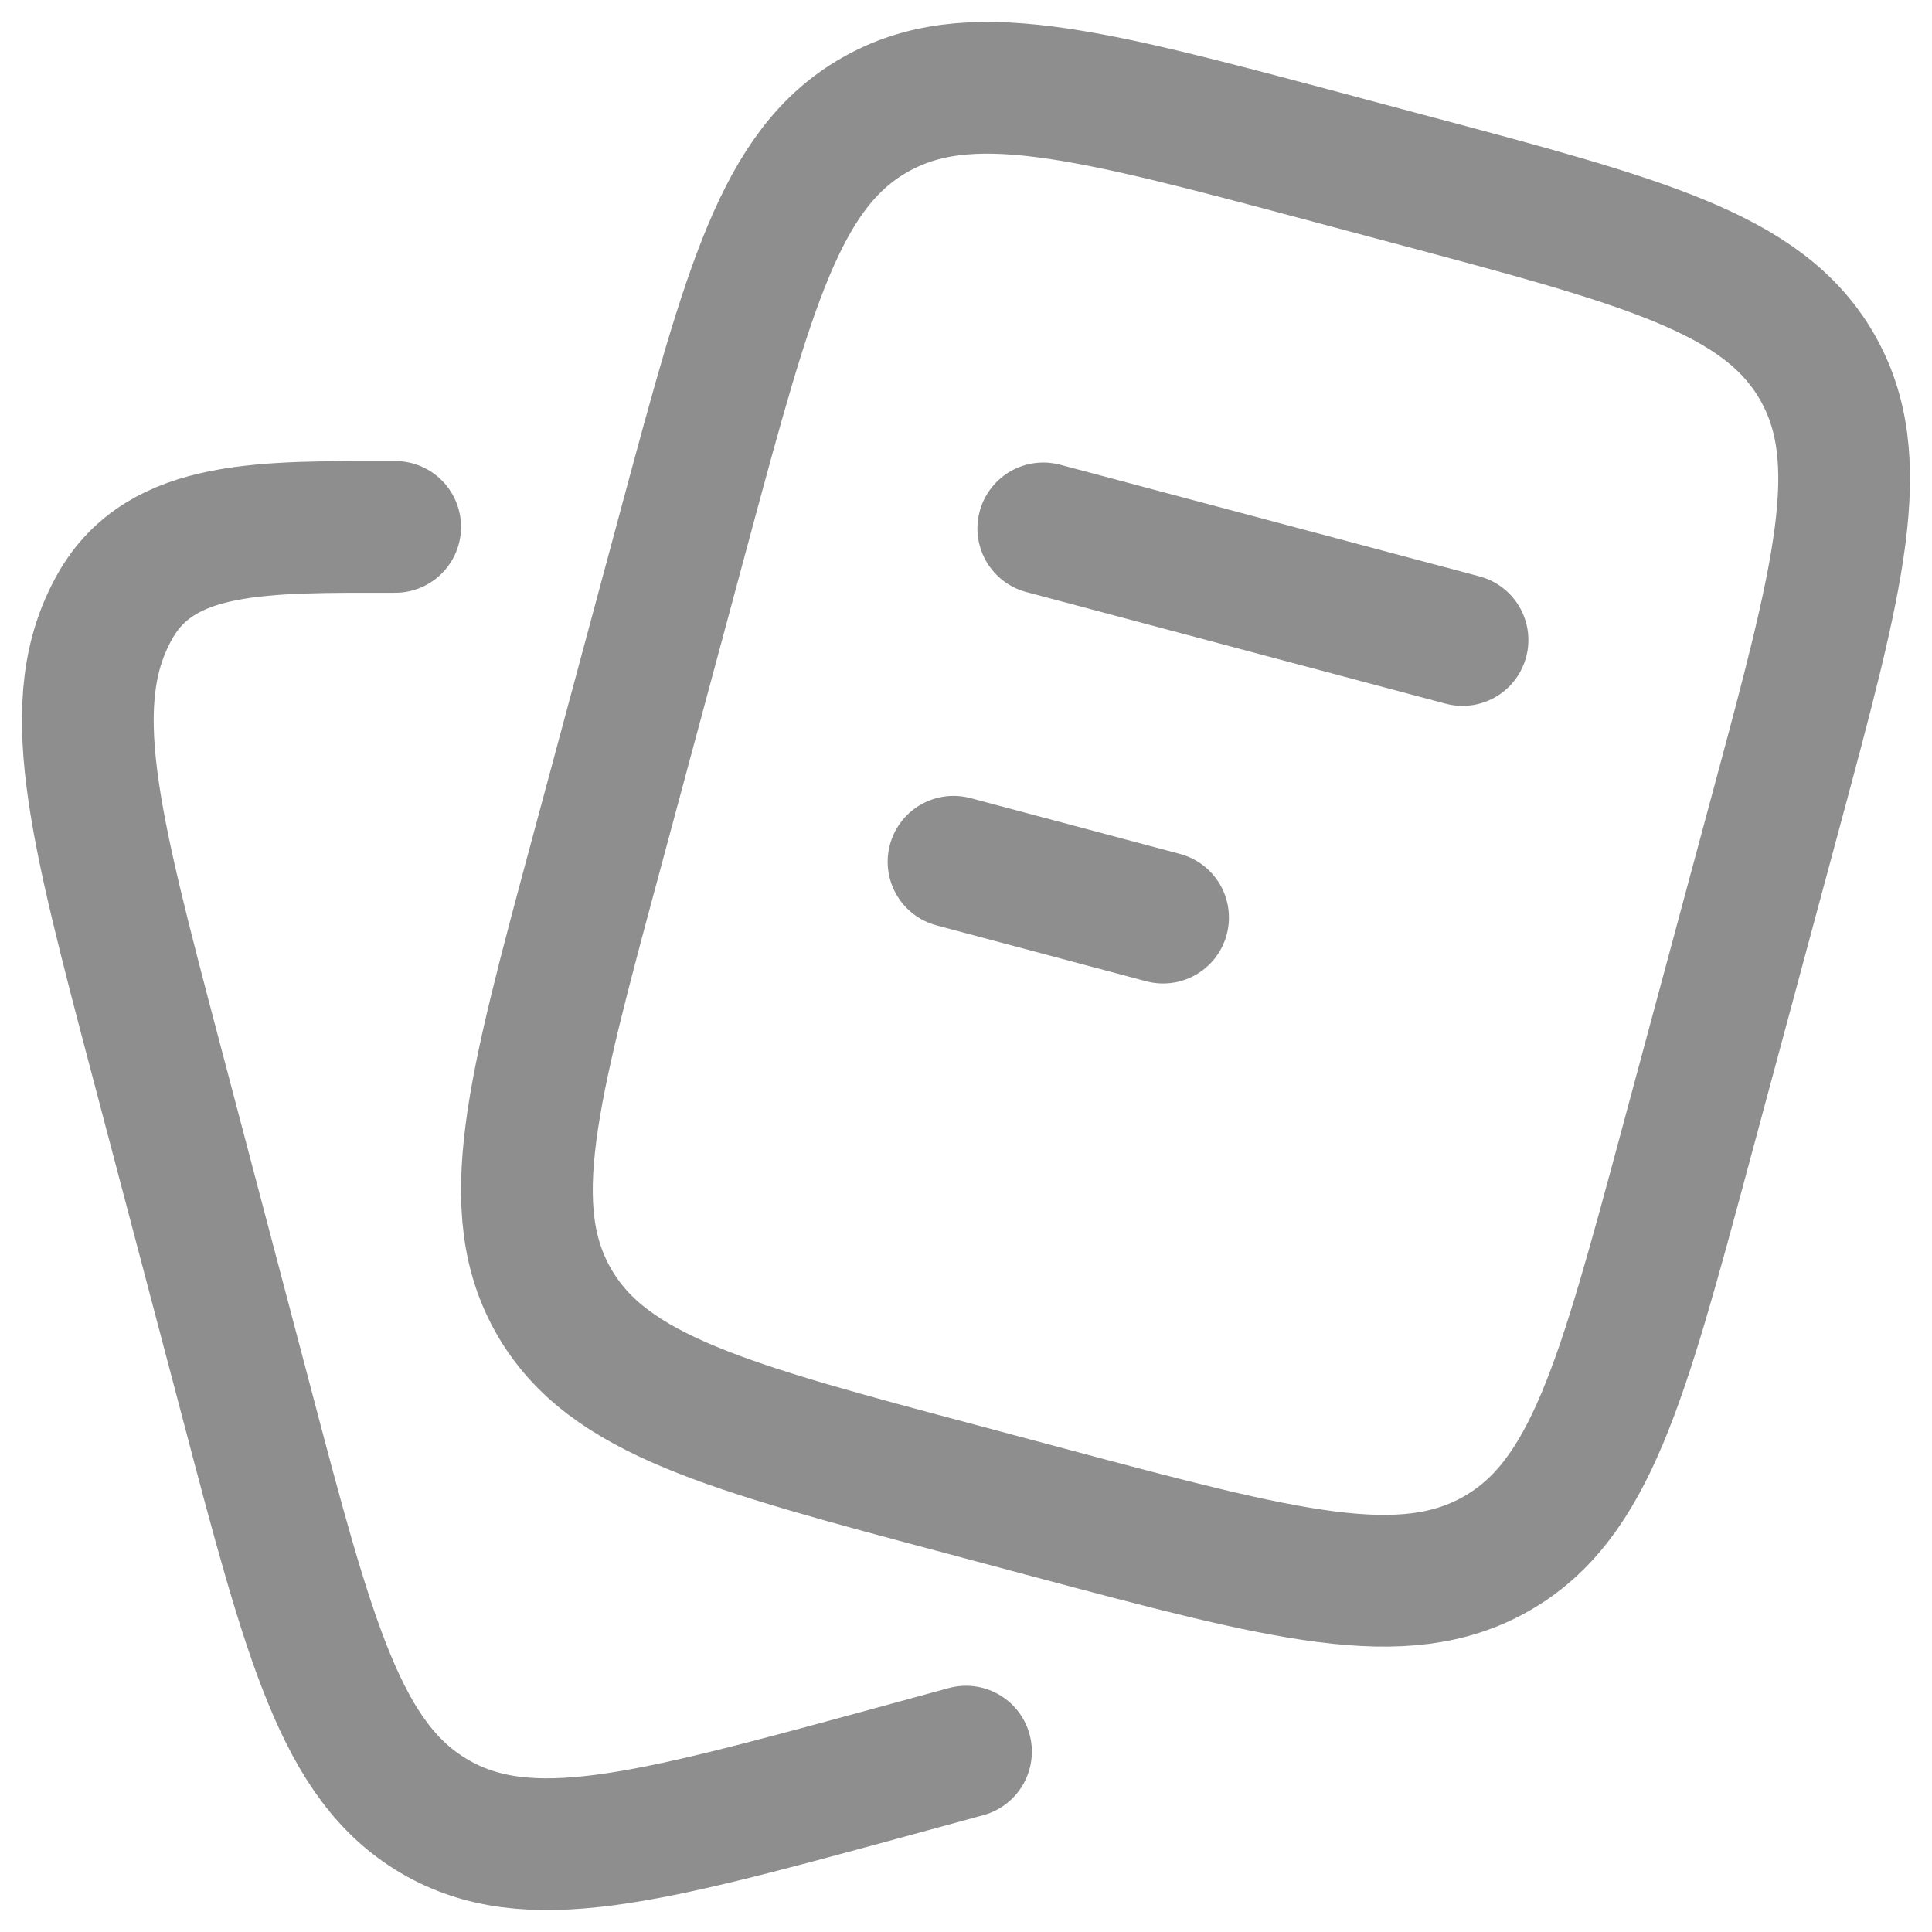 <svg width="22" height="22" viewBox="0 0 22 22" fill="none" xmlns="http://www.w3.org/2000/svg">
<path d="M11.88 6.017L16.654 7.288M10.858 9.813L13.244 10.449M10.977 16.966L11.931 17.221C14.631 17.941 15.981 18.3 17.045 17.689C18.108 17.079 18.47 15.736 19.193 13.052L20.216 9.255C20.94 6.57 21.301 5.228 20.687 4.17C20.073 3.112 18.724 2.753 16.023 2.034L15.069 1.779C12.369 1.059 11.019 0.7 9.956 1.311C8.892 1.921 8.53 3.264 7.806 5.948L6.784 9.745C6.06 12.43 5.698 13.772 6.313 14.83C6.927 15.887 8.277 16.247 10.977 16.966Z" stroke="#8E8E8E" stroke-width="1.5" stroke-linecap="round" stroke-linejoin="round"/>
<path d="M11 19.946L10.048 20.206C7.354 20.939 6.008 21.306 4.946 20.683C3.886 20.061 3.524 18.693 2.803 15.955L1.782 12.083C1.06 9.346 0.699 7.977 1.312 6.899C1.842 5.966 3 6 4.5 6" stroke="#8E8E8E" stroke-width="1.5" stroke-linecap="round" stroke-linejoin="round"/>
</svg>
